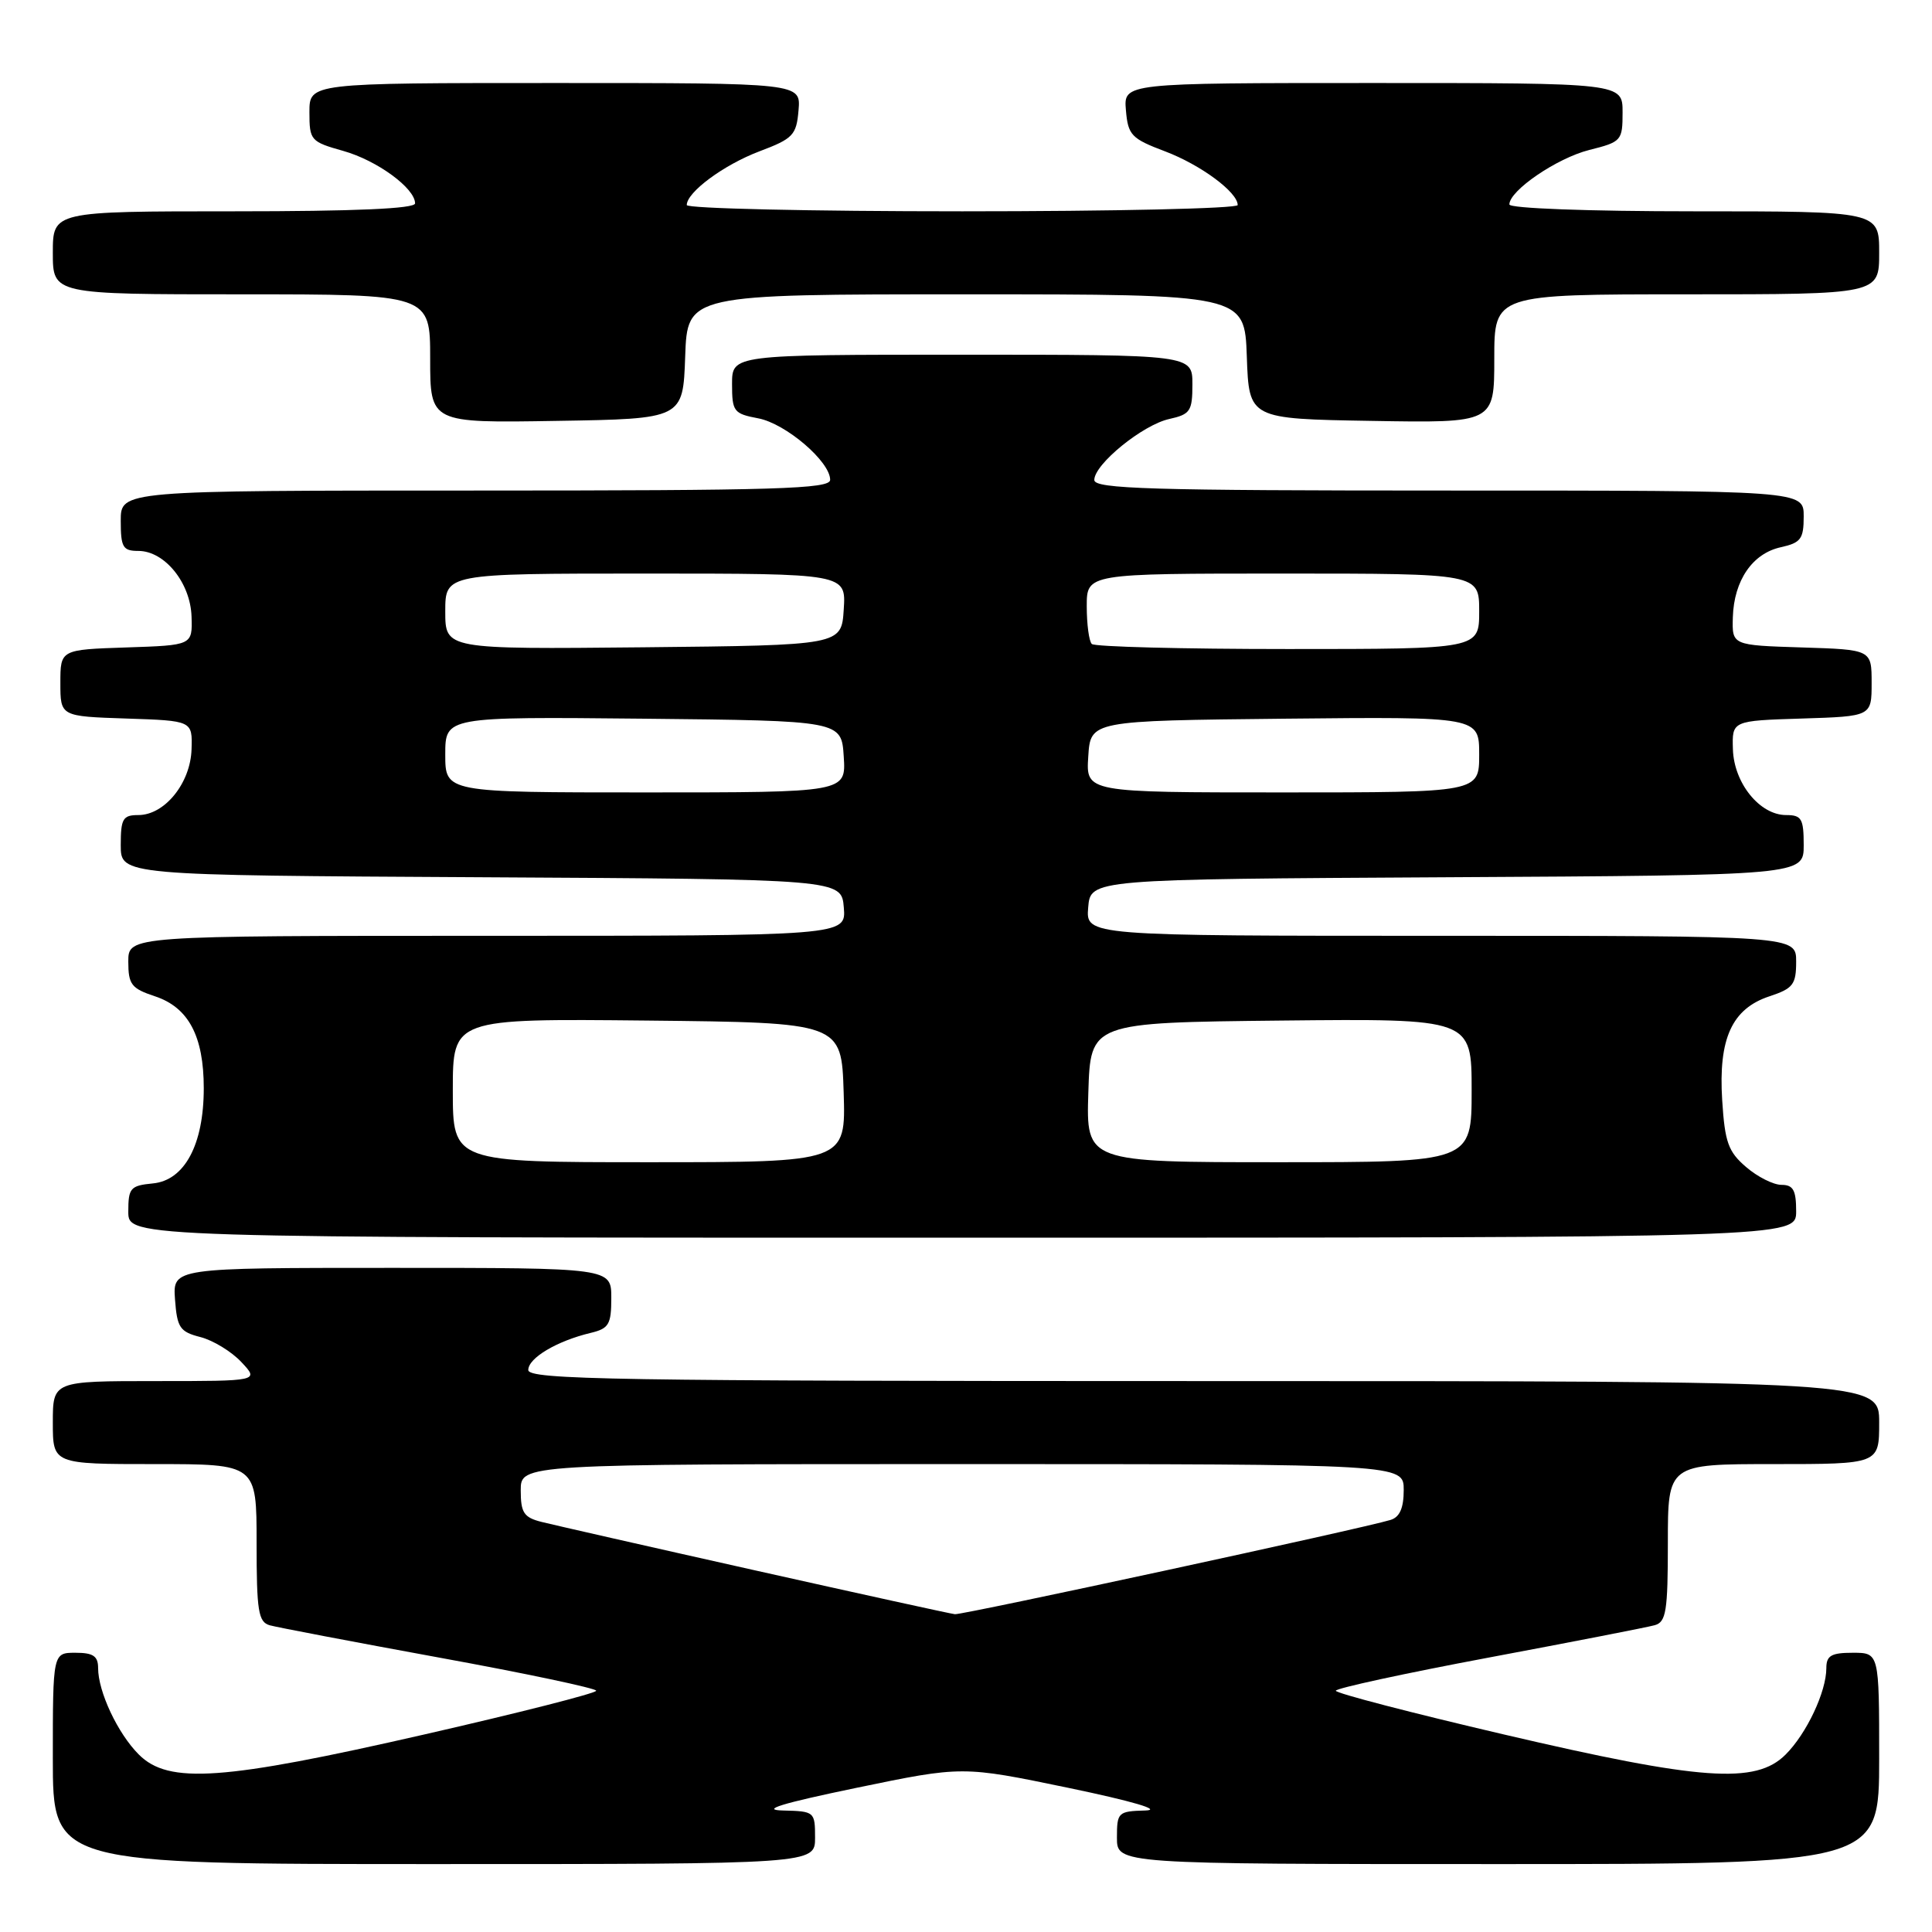 <?xml version="1.0" encoding="UTF-8" standalone="no"?>
<!DOCTYPE svg PUBLIC "-//W3C//DTD SVG 1.1//EN" "http://www.w3.org/Graphics/SVG/1.1/DTD/svg11.dtd" >
<svg xmlns="http://www.w3.org/2000/svg" xmlns:xlink="http://www.w3.org/1999/xlink" version="1.1" viewBox="0 0 256 256">
 <g >
 <path fill="currentColor"
d=" M 108.00 243.50 C 108.00 240.06 107.92 240.00 103.75 239.90 C 100.71 239.83 103.50 238.97 113.52 236.89 C 127.53 233.99 127.53 233.99 141.52 236.89 C 150.12 238.68 154.06 239.84 151.75 239.90 C 148.15 240.00 148.00 240.14 148.00 243.50 C 148.00 247.00 148.00 247.00 198.50 247.00 C 249.00 247.00 249.00 247.00 249.00 233.00 C 249.00 219.00 249.00 219.00 245.50 219.00 C 242.65 219.00 242.00 219.38 242.00 221.03 C 242.00 224.16 239.39 229.71 236.60 232.49 C 232.64 236.45 225.42 235.94 199.25 229.82 C 187.01 226.96 177.00 224.36 177.00 224.03 C 177.00 223.71 186.11 221.73 197.25 219.64 C 208.39 217.55 218.29 215.62 219.25 215.35 C 220.77 214.93 221.00 213.52 221.00 204.43 C 221.00 194.00 221.00 194.00 235.00 194.00 C 249.00 194.00 249.00 194.00 249.00 188.50 C 249.00 183.00 249.00 183.00 159.50 183.00 C 81.30 183.00 70.00 182.81 70.00 181.53 C 70.00 179.94 73.79 177.69 78.25 176.62 C 80.68 176.04 81.00 175.50 81.00 171.98 C 81.00 168.00 81.00 168.00 51.94 168.00 C 22.89 168.00 22.89 168.00 23.19 172.19 C 23.47 175.93 23.83 176.47 26.56 177.17 C 28.24 177.60 30.68 179.09 31.98 180.48 C 34.35 183.00 34.35 183.00 20.67 183.00 C 7.00 183.00 7.00 183.00 7.00 188.50 C 7.00 194.00 7.00 194.00 20.50 194.00 C 34.00 194.00 34.00 194.00 34.00 204.43 C 34.00 213.51 34.23 214.93 35.75 215.36 C 36.71 215.63 46.84 217.56 58.25 219.65 C 69.66 221.73 79.00 223.71 79.00 224.03 C 79.00 224.36 68.76 226.96 56.25 229.82 C 29.54 235.93 22.35 236.44 18.40 232.49 C 15.61 229.71 13.00 224.16 13.00 221.03 C 13.00 219.44 12.35 219.00 10.00 219.00 C 7.00 219.00 7.00 219.00 7.00 233.00 C 7.00 247.00 7.00 247.00 57.50 247.00 C 108.00 247.00 108.00 247.00 108.00 243.50 Z  M 238.00 160.50 C 238.00 157.70 237.61 157.00 236.06 157.00 C 234.99 157.00 232.87 155.94 231.36 154.63 C 229.00 152.61 228.55 151.35 228.20 145.79 C 227.68 137.62 229.49 133.65 234.48 132.01 C 237.59 130.98 238.00 130.45 238.00 127.42 C 238.00 124.00 238.00 124.00 190.94 124.00 C 143.88 124.00 143.88 124.00 144.19 120.25 C 144.50 116.50 144.50 116.50 191.75 116.24 C 239.00 115.98 239.00 115.98 239.00 111.99 C 239.00 108.48 238.72 108.00 236.67 108.00 C 233.18 108.00 229.76 103.77 229.62 99.30 C 229.50 95.50 229.50 95.50 238.75 95.21 C 248.00 94.92 248.00 94.92 248.00 90.50 C 248.00 86.08 248.00 86.08 238.75 85.79 C 229.50 85.50 229.50 85.50 229.61 81.79 C 229.76 76.91 232.21 73.33 235.97 72.51 C 238.62 71.92 239.00 71.42 239.00 68.42 C 239.00 65.00 239.00 65.00 192.00 65.00 C 152.44 65.00 145.00 64.78 145.00 63.60 C 145.00 61.51 151.42 56.29 154.93 55.52 C 157.72 54.90 158.00 54.48 158.00 50.92 C 158.00 47.00 158.00 47.00 127.50 47.00 C 97.00 47.00 97.00 47.00 97.00 50.89 C 97.00 54.53 97.22 54.82 100.46 55.43 C 104.10 56.11 110.00 61.15 110.00 63.58 C 110.00 64.79 102.98 65.00 63.00 65.00 C 16.00 65.00 16.00 65.00 16.00 69.00 C 16.00 72.52 16.28 73.00 18.33 73.00 C 21.82 73.00 25.24 77.23 25.38 81.70 C 25.50 85.50 25.50 85.50 16.75 85.79 C 8.00 86.08 8.00 86.08 8.00 90.50 C 8.00 94.92 8.00 94.92 16.75 95.21 C 25.50 95.50 25.50 95.50 25.38 99.30 C 25.24 103.77 21.82 108.00 18.33 108.00 C 16.28 108.00 16.00 108.48 16.00 111.99 C 16.00 115.98 16.00 115.98 63.75 116.24 C 111.50 116.50 111.50 116.50 111.81 120.25 C 112.12 124.00 112.12 124.00 64.56 124.00 C 17.00 124.00 17.00 124.00 17.00 127.42 C 17.00 130.45 17.41 130.98 20.52 132.01 C 24.98 133.48 27.00 137.29 27.00 144.20 C 27.00 151.67 24.46 156.41 20.25 156.81 C 17.27 157.10 17.00 157.42 17.00 160.56 C 17.00 164.00 17.00 164.00 127.50 164.00 C 238.00 164.00 238.00 164.00 238.00 160.50 Z  M 90.79 47.25 C 91.08 39.00 91.08 39.00 128.00 39.00 C 164.92 39.00 164.92 39.00 165.21 47.25 C 165.50 55.50 165.50 55.50 181.75 55.77 C 198.00 56.05 198.00 56.05 198.00 47.52 C 198.00 39.00 198.00 39.00 223.50 39.00 C 249.00 39.00 249.00 39.00 249.00 33.50 C 249.00 28.00 249.00 28.00 224.50 28.00 C 210.43 28.00 200.00 27.61 200.00 27.09 C 200.00 25.25 206.30 20.95 210.59 19.87 C 214.86 18.80 215.00 18.64 215.00 14.88 C 215.00 11.00 215.00 11.00 181.94 11.00 C 148.88 11.00 148.88 11.00 149.19 14.61 C 149.47 17.91 149.91 18.37 154.39 20.06 C 159.11 21.85 164.00 25.47 164.00 27.17 C 164.00 27.63 147.57 28.00 127.50 28.00 C 107.42 28.00 91.00 27.63 91.00 27.17 C 91.00 25.47 95.89 21.85 100.61 20.06 C 105.09 18.37 105.53 17.91 105.81 14.61 C 106.12 11.00 106.12 11.00 73.56 11.00 C 41.00 11.00 41.00 11.00 41.00 14.87 C 41.00 18.60 41.16 18.78 45.49 20.00 C 49.95 21.25 55.00 24.94 55.00 26.95 C 55.00 27.65 47.06 28.00 31.00 28.00 C 7.00 28.00 7.00 28.00 7.00 33.50 C 7.00 39.00 7.00 39.00 32.00 39.00 C 57.00 39.00 57.00 39.00 57.00 47.52 C 57.00 56.05 57.00 56.05 73.75 55.77 C 90.50 55.50 90.50 55.50 90.79 47.25 Z  M 100.00 208.07 C 85.97 204.93 73.26 202.04 71.75 201.66 C 69.41 201.07 69.00 200.44 69.00 197.48 C 69.00 194.00 69.00 194.00 127.50 194.00 C 186.00 194.00 186.00 194.00 186.00 197.43 C 186.00 199.83 185.47 201.03 184.25 201.40 C 180.74 202.49 127.53 214.00 126.53 213.89 C 125.96 213.83 114.03 211.21 100.00 208.07 Z  M 60.00 144.48 C 60.00 134.97 60.00 134.97 85.75 135.23 C 111.50 135.50 111.50 135.50 111.79 144.75 C 112.08 154.00 112.08 154.00 86.04 154.00 C 60.00 154.00 60.00 154.00 60.00 144.48 Z  M 144.21 144.75 C 144.50 135.50 144.50 135.50 169.75 135.23 C 195.00 134.97 195.00 134.97 195.00 144.48 C 195.00 154.00 195.00 154.00 169.46 154.00 C 143.92 154.00 143.92 154.00 144.21 144.75 Z  M 59.00 99.98 C 59.00 94.97 59.00 94.97 85.25 95.23 C 111.50 95.50 111.50 95.50 111.80 100.25 C 112.11 105.00 112.11 105.00 85.55 105.00 C 59.00 105.00 59.00 105.00 59.00 99.98 Z  M 144.20 100.25 C 144.50 95.50 144.50 95.50 170.25 95.23 C 196.00 94.97 196.00 94.97 196.00 99.98 C 196.00 105.00 196.00 105.00 169.95 105.00 C 143.89 105.00 143.89 105.00 144.20 100.25 Z  M 59.00 81.02 C 59.00 76.00 59.00 76.00 85.55 76.00 C 112.11 76.00 112.11 76.00 111.80 80.75 C 111.50 85.50 111.50 85.50 85.25 85.77 C 59.00 86.03 59.00 86.03 59.00 81.02 Z  M 144.67 85.33 C 144.30 84.97 144.00 82.72 144.00 80.33 C 144.00 76.00 144.00 76.00 170.00 76.00 C 196.00 76.00 196.00 76.00 196.00 81.00 C 196.00 86.00 196.00 86.00 170.67 86.00 C 156.73 86.00 145.03 85.70 144.67 85.33 Z "/>
</g>
</svg>